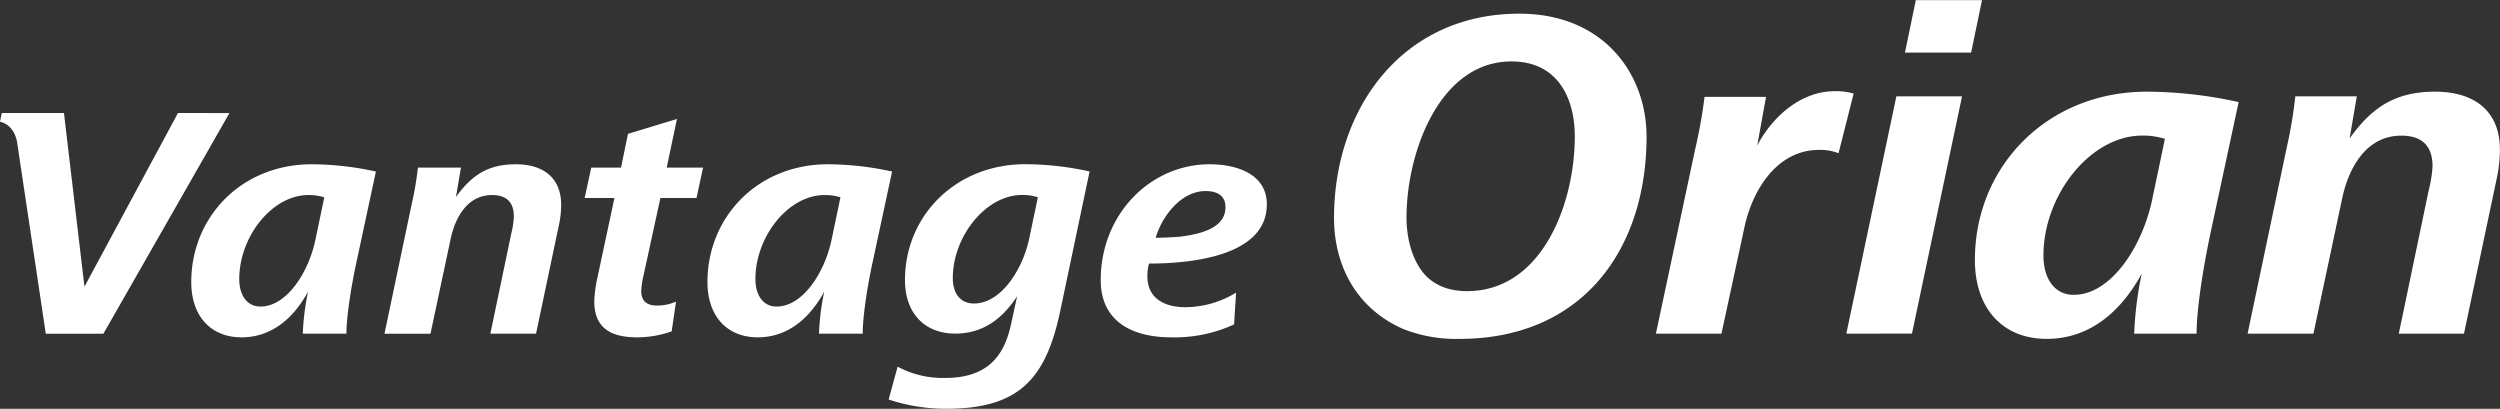 <svg id="レイヤー_1" data-name="レイヤー 1" xmlns="http://www.w3.org/2000/svg" viewBox="0 0 628.83 102.83"><rect x="0" y="0" width="628.83" height="102.83" fill="#333333" stroke="none"/><defs><style>.cls-1{fill:#fff;}</style></defs><title>Vantage_Orian</title><path class="cls-1" d="M402.77,364.19l-23.53,43.69h0l-5.15-43.68H358.57c-.08,0-.12,0-.14.1l-.42,2s0,.09,0,.1c1.86.34,3.87,2.08,4.34,5.45l.09.64s7.08,47.23,7.08,47.23H384l31.71-55.51Z" transform="translate(-358 -335.77)"/><path class="cls-1" d="M434.16,419.7a62.53,62.53,0,0,1,1.33-10.57c-4.24,7.74-10.07,11.49-16.73,11.49-7.74,0-12.65-5.33-12.65-13.9,0-16.4,12.65-29.63,30.3-29.63a76.07,76.07,0,0,1,16.14,1.83l-4.82,22.47c-1.67,7.74-2.59,14.57-2.59,18.31Zm5.41-34.29a12.73,12.73,0,0,0-4-.58c-9.15,0-17.39,10.49-17.39,21.14,0,4,1.92,6.91,5.33,6.91,6.57,0,12.06-8.49,13.81-16.73Z" transform="translate(-358 -335.77)"/><path class="cls-1" d="M461.53,387.24a84.26,84.26,0,0,0,1.59-9.32h10.82l-1.25,7.41c4-5.58,8.15-8.24,15.06-8.24,6.74,0,11.4,3.25,11.4,10.24a23.68,23.68,0,0,1-.5,4.74l-5.82,27.63H481.34l5.25-25.13a22.16,22.16,0,0,0,.66-4.33c0-3.25-1.5-5.41-5.49-5.41-6.16,0-9.24,5.58-10.4,11l-5.08,23.88H454.71Z" transform="translate(-358 -335.77)"/><path class="cls-1" d="M512.55,385.58h-7.49l1.66-7.66h7.49l1.75-8.49,12.32-3.74-2.58,12.23h9.15l-1.66,7.66h-9.08l-4.24,19.47a21.21,21.21,0,0,0-.58,3.92c0,2.74,1.66,3.66,4,3.66a11.66,11.66,0,0,0,4.75-1l-1.09,7.49a26.28,26.28,0,0,1-8.65,1.5c-6,0-10.82-1.83-10.82-9.07a31.65,31.65,0,0,1,.75-5.75Z" transform="translate(-358 -335.77)"/><path class="cls-1" d="M564,419.7a61.51,61.51,0,0,1,1.33-10.57c-4.25,7.74-10.07,11.49-16.73,11.49-7.74,0-12.65-5.33-12.65-13.9,0-16.4,12.65-29.63,30.29-29.63a76.16,76.16,0,0,1,16.15,1.83l-4.83,22.47C575.88,409.13,575,416,575,419.7Zm5.4-34.29a12.67,12.67,0,0,0-4-.58c-9.15,0-17.39,10.49-17.39,21.14,0,4,1.91,6.91,5.32,6.91,6.58,0,12.07-8.49,13.82-16.73Z" transform="translate(-358 -335.77)"/><path class="cls-1" d="M583.78,428a24,24,0,0,0,12,2.83c10.4,0,14.73-5.32,16.48-13.31l1.58-7.24c-3.91,6-8.9,9.4-15.56,9.4-7.74,0-12.65-5.16-12.65-13.48,0-16.06,12.65-29.13,30.29-29.13a76.23,76.23,0,0,1,16.15,1.83l-7.41,35.2C621.06,431,614.4,438.59,596,438.59a45.71,45.71,0,0,1-14.48-2.33Zm35.28-42.61a12.67,12.67,0,0,0-4-.58c-9.15,0-17.4,10.49-17.4,20.89,0,3.91,1.92,6.41,5.33,6.41,6.66,0,12.07-8.24,13.82-16Z" transform="translate(-358 -335.77)"/><path class="cls-1" d="M668.41,417.37a35.77,35.77,0,0,1-15.9,3.25c-9,0-17.64-3.5-17.64-14.4,0-16.65,12.57-29.13,27.38-29.13,6.74,0,14.4,2.41,14.4,10.07,0,13.15-19.31,14.9-29.63,14.9a10.92,10.92,0,0,0-.41,3.24c0,5.58,4.41,7.74,9.48,7.74a24.68,24.68,0,0,0,12.82-3.66Zm-2.16-29.46c0-3.08-2.25-4.08-5-4.08-6.24,0-11,6.41-12.56,11.74,1.91,0,3.82-.09,5.91-.25C660.5,394.65,666.25,392.9,666.25,387.91Z" transform="translate(-358 -335.77)"/><path class="cls-1" d="M693.55,390.57c0-27.46,17.12-51.36,46.61-51.36,21.16,0,32,15.1,32,30.92,0,28.17-15.93,50.88-47.08,50.88a36.17,36.17,0,0,1-14.15-2.5C699,413.28,693.55,402.34,693.55,390.57ZM727,409c19,0,27.11-22.23,27.11-38.87,0-9.52-4.16-18.91-15.93-18.91-18.19,0-26.4,23.07-26.4,39.23,0,4.88,1.19,9.63,3.57,13.08S721.61,409,727,409Z" transform="translate(-358 -335.77)"/><path class="cls-1" d="M774.51,419.7l9.87-46.36a127,127,0,0,0,2.37-13.2h15.46L800,372.38c3.8-7.25,10.94-13.67,19.5-13.67a15.18,15.18,0,0,1,4.75.6l-3.8,15a12.63,12.63,0,0,0-4.88-.84c-10.81,0-17,10.47-18.9,20L791,419.7Z" transform="translate(-358 -335.77)"/><path class="cls-1" d="M822.41,419.7,835,360h16.52l-12.6,59.68ZM837.16,349l2.73-13.19h16.65L853.8,349Z" transform="translate(-358 -335.77)"/><path class="cls-1" d="M894.82,419.7a87.94,87.94,0,0,1,1.9-15.1c-6.07,11.06-14.39,16.41-23.9,16.41-11.05,0-18.07-7.61-18.07-19.86,0-23.42,18.07-42.32,43.28-42.32a108.43,108.43,0,0,1,23.06,2.62l-6.9,32.1c-2.37,11.05-3.68,20.8-3.68,26.15Zm7.72-49a18,18,0,0,0-5.7-.83c-13.08,0-24.85,15-24.85,30.19,0,5.71,2.73,9.87,7.61,9.87,9.39,0,17.24-12.12,19.73-23.89Z" transform="translate(-358 -335.77)"/><path class="cls-1" d="M933.09,373.34A120.92,120.92,0,0,0,935.35,360h15.46L949,370.6c5.71-8,11.65-11.77,21.52-11.77,9.63,0,16.29,4.64,16.29,14.62a35.06,35.06,0,0,1-.71,6.78l-8.33,39.47h-16.4l7.49-35.9a31.77,31.77,0,0,0,1-6.19c0-4.63-2.14-7.72-7.85-7.72-8.8,0-13.2,8-14.86,15.69l-7.25,34.12H923.34Z" transform="translate(-358 -335.77)"/></svg>